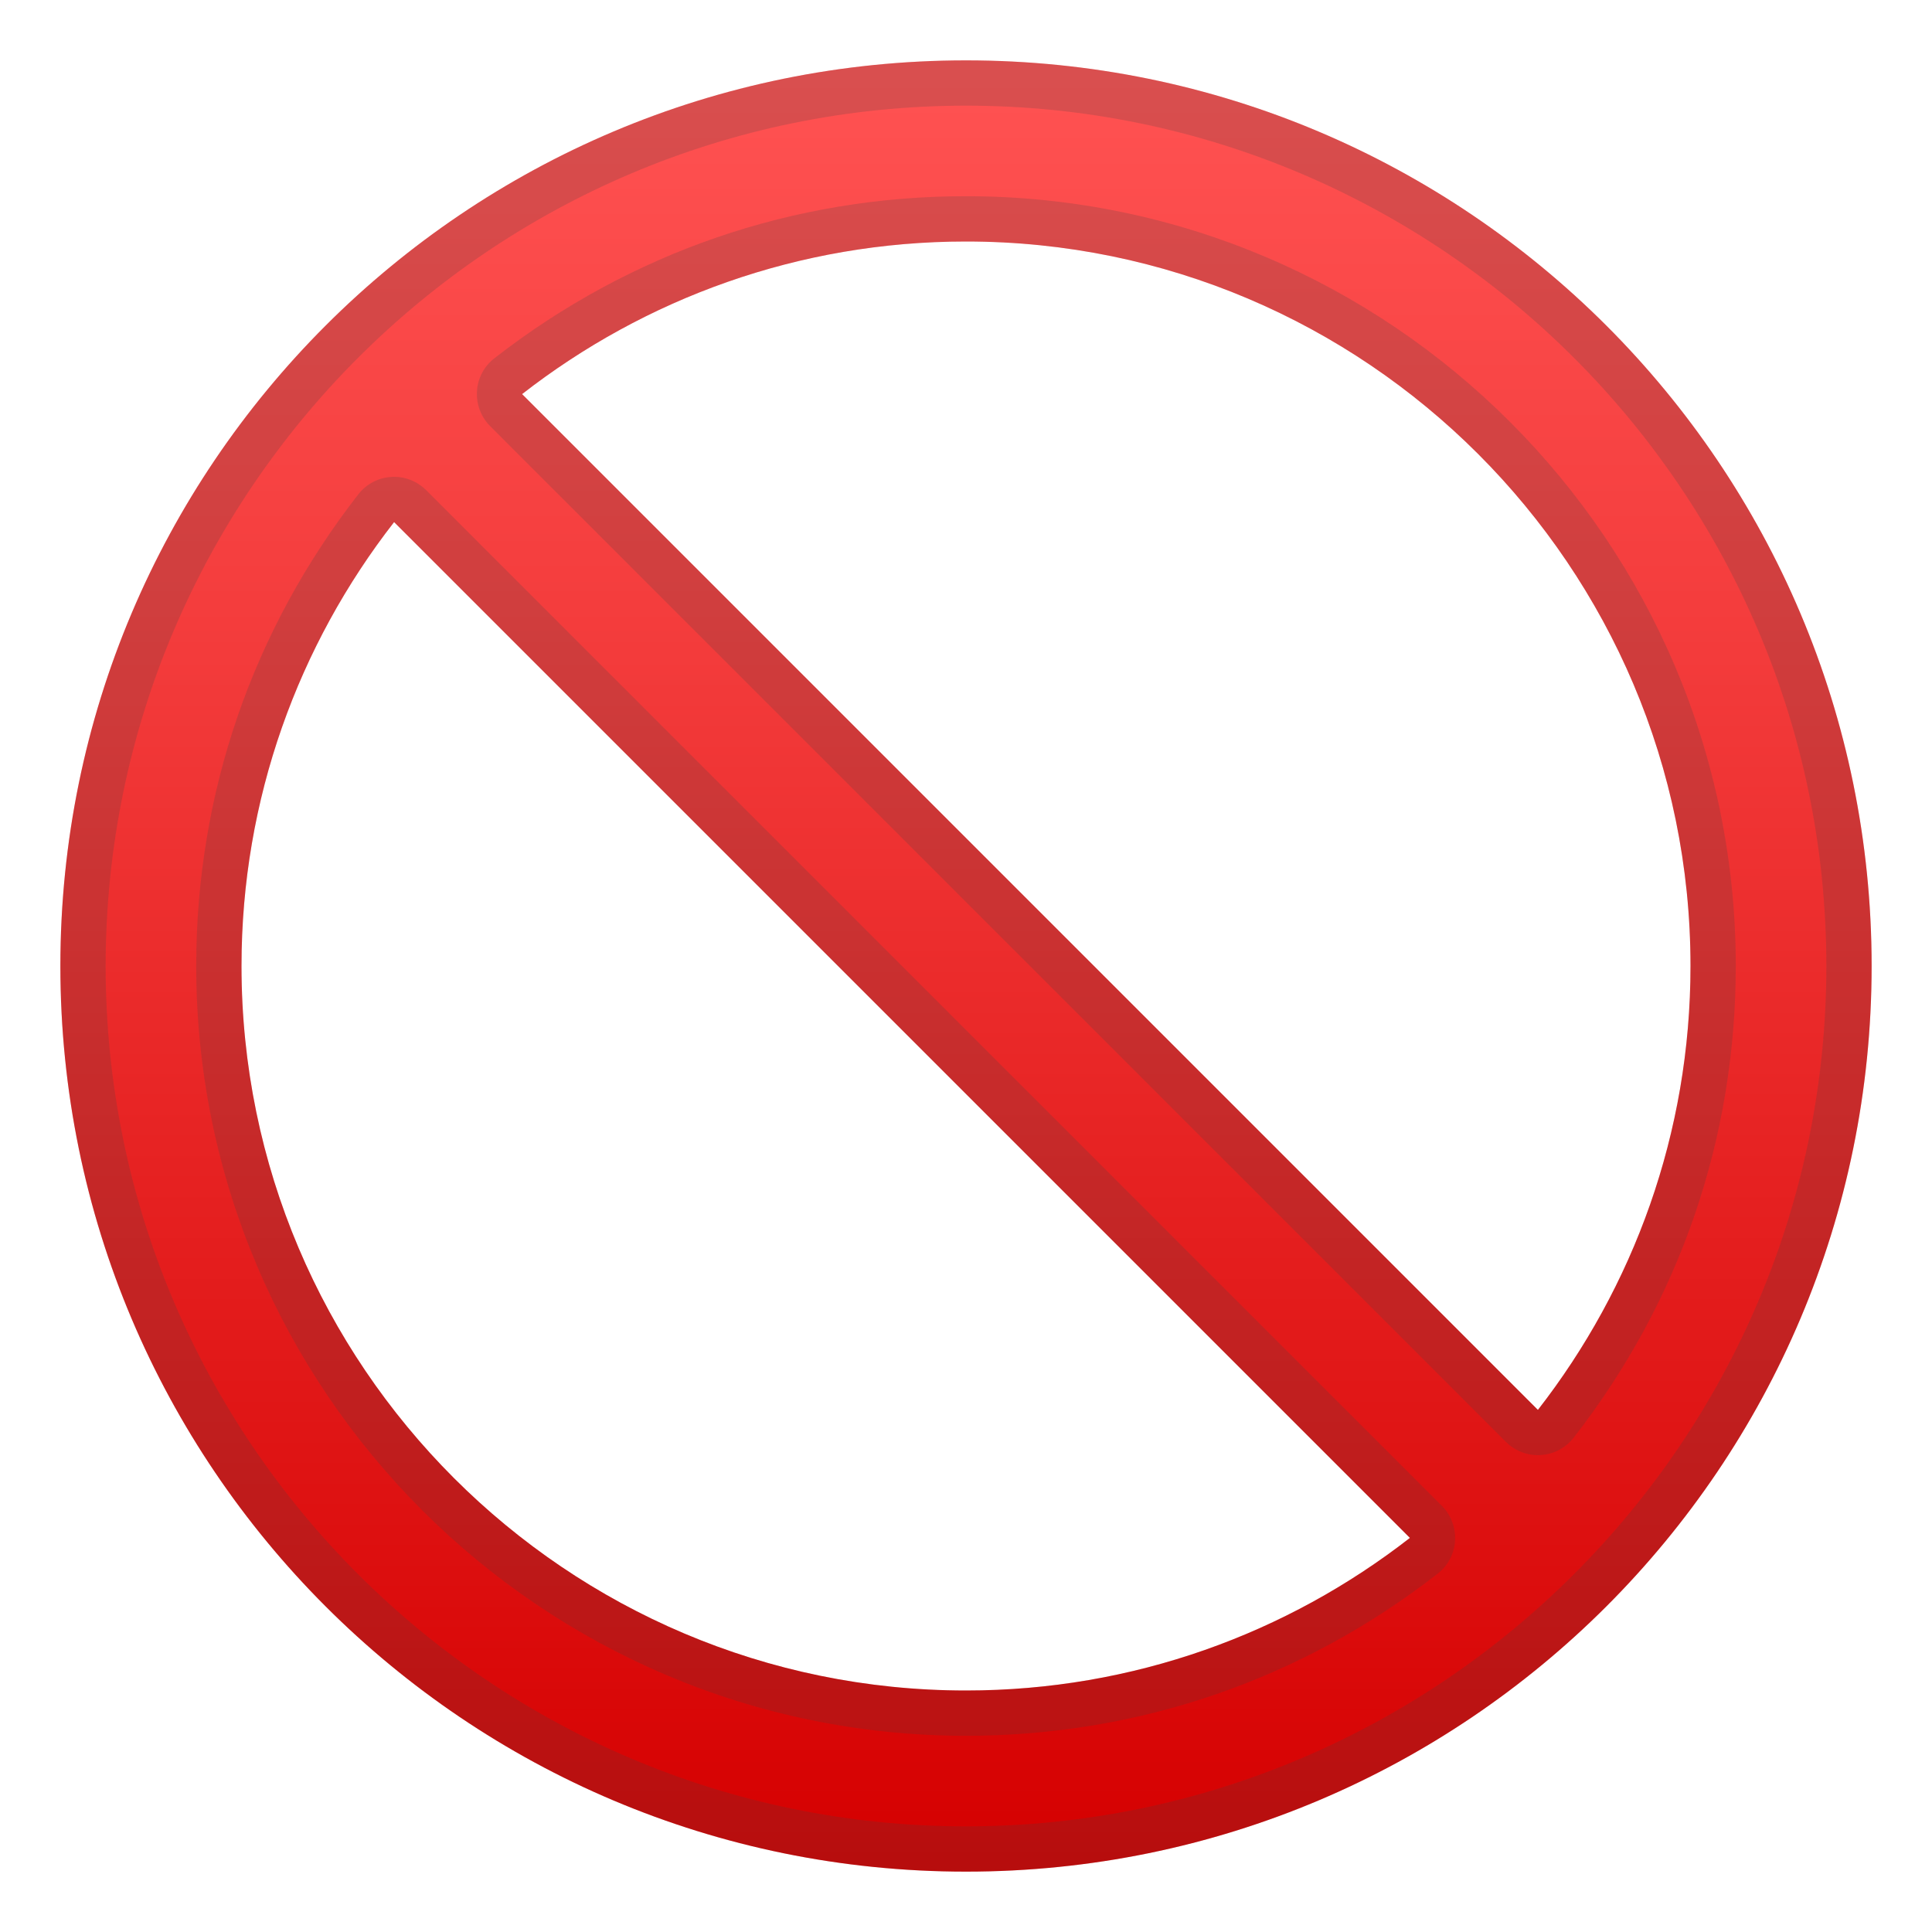 <?xml version="1.0" encoding="UTF-8"?>
<svg enable-background="new 0 0 128 128" version="1.1" viewBox="0 0 128 128" xmlns="http://www.w3.org/2000/svg" xmlns:cc="http://creativecommons.org/ns#" xmlns:dc="http://purl.org/dc/elements/1.1/" xmlns:rdf="http://www.w3.org/1999/02/22-rdf-syntax-ns#">
<linearGradient id="a" x1="64" x2="64" y1="5" y2="123.39" gradientUnits="userSpaceOnUse">
<stop stop-color="#FF5252" offset="0"/>
<stop stop-color="#F33B3B" offset=".324"/>
<stop stop-color="#D50000" offset="1"/>
</linearGradient>
<path d="M64,4C30.86,4,4,30.86,4,64s26.86,60,60,60s60-26.86,60-60S97.14,4,64,4z M112,64 c0,11.08-3.78,21.28-10.11,29.41l-67.3-67.3C42.72,19.78,52.92,16,64,16C90.47,16,112,37.53,112,64z M16,64 c0-11.08,3.78-21.28,10.11-29.41l67.3,67.3C85.28,108.22,75.08,112,64,112C37.53,112,16,90.47,16,64z" fill="url(#a)"/>
<g opacity=".2">
<path d="m64 7c31.43 0 57 25.57 57 57s-25.57 57-57 57-57-25.57-57-57 25.57-57 57-57m37.89 89.41c0.06 0 0.12 0 0.19-0.01 0.86-0.05 1.65-0.47 2.18-1.15 7.03-9.03 10.74-19.84 10.74-31.25 0-28.12-22.88-51-51-51-11.41 0-22.22 3.71-31.25 10.74-0.68 0.53-1.1 1.32-1.15 2.18s0.26 1.7 0.87 2.31l67.3 67.3c0.57 0.57 1.33 0.88 2.12 0.88m-37.89 18.59c11.41 0 22.22-3.71 31.25-10.74 0.68-0.53 1.1-1.32 1.15-2.18s-0.26-1.7-0.87-2.31l-67.3-67.3c-0.56-0.56-1.33-0.88-2.12-0.88-0.06 0-0.12 0-0.19 0.01-0.86 0.05-1.65 0.47-2.18 1.15-7.03 9.03-10.74 19.84-10.74 31.25 0 28.12 22.88 51 51 51m0-111c-33.14 0-60 26.86-60 60s26.86 60 60 60 60-26.86 60-60-26.86-60-60-60zm37.89 89.41-67.3-67.3c8.13-6.33 18.33-10.11 29.41-10.11 26.47 0 48 21.53 48 48 0 11.08-3.78 21.28-10.11 29.41zm-37.89 18.59c-26.47 0-48-21.53-48-48 0-11.08 3.78-21.28 10.11-29.41l67.3 67.3c-8.13 6.33-18.33 10.11-29.41 10.11z" fill="#424242"/>
</g>
</svg>
